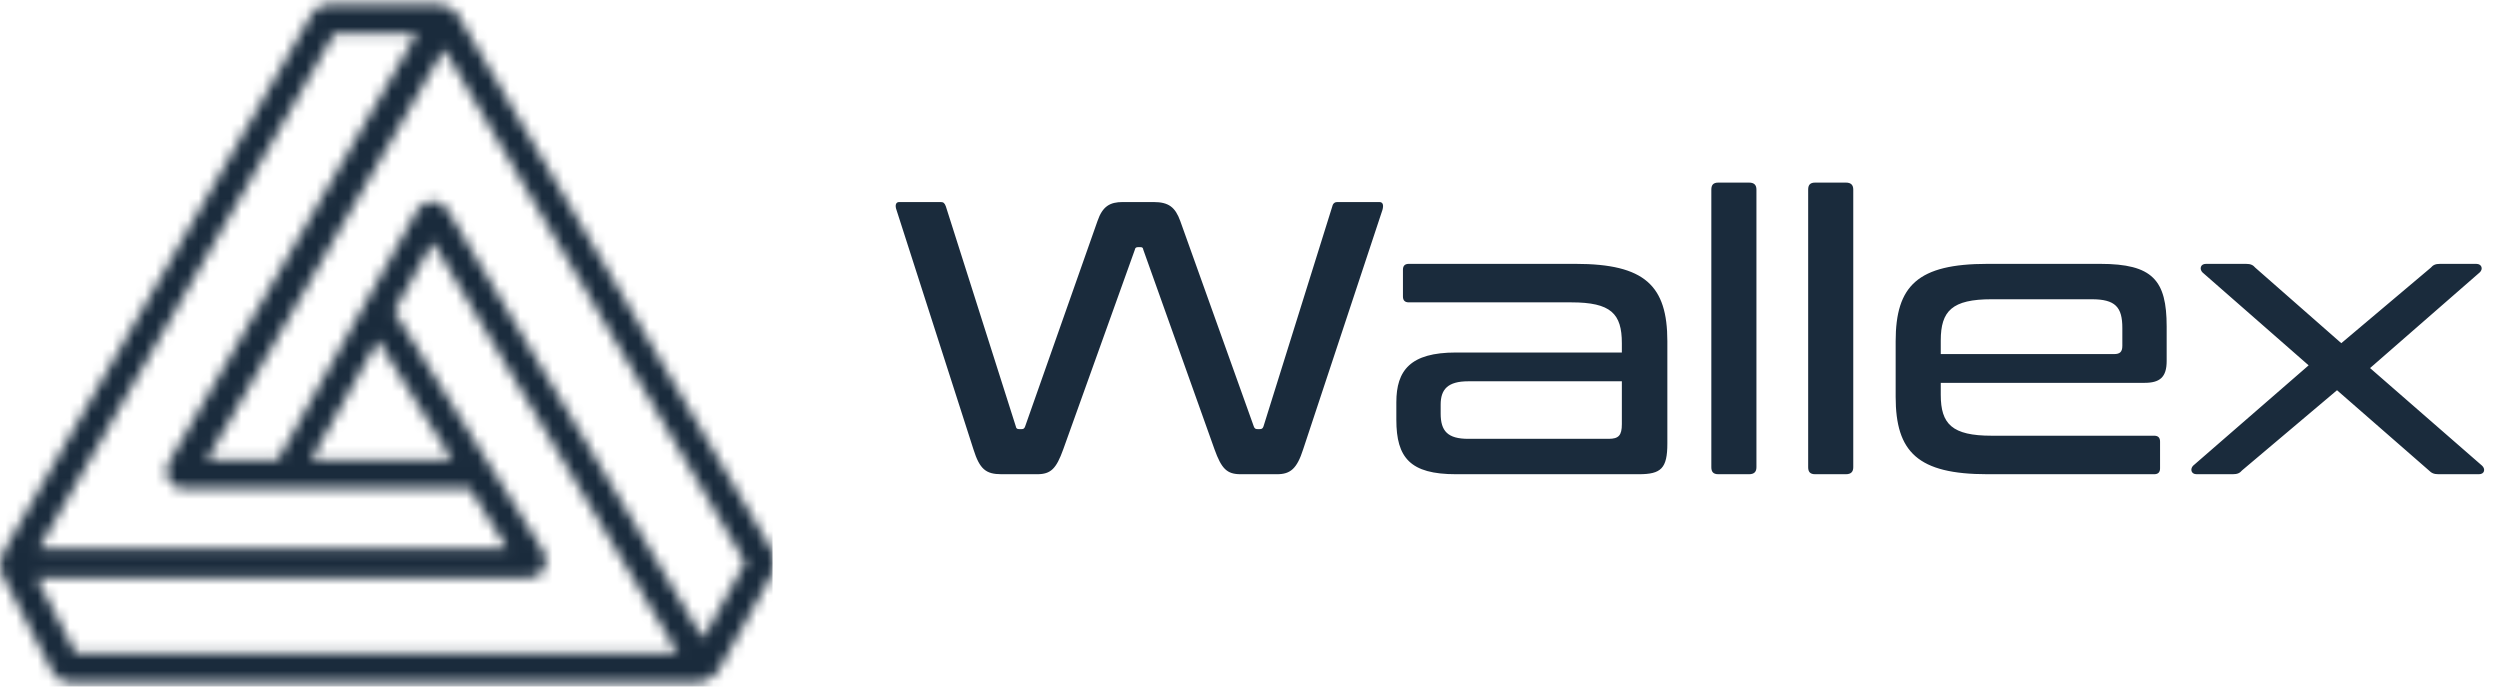 <svg width="233" height="64" viewBox="0 0 233 64" fill="none" xmlns="http://www.w3.org/2000/svg">
<mask id="mask0_5004_33251" style="mask-type:alpha" maskUnits="userSpaceOnUse" x="0" y="0" width="73" height="64">
<path fill-rule="evenodd" clip-rule="evenodd" d="M31.147 3.133L3.611 51.153L4.612 51.154L47.285 51.154L43.818 45.566H26.591C26.571 45.567 26.551 45.568 26.53 45.568H17.13C15.877 45.568 15.094 44.211 15.721 43.127L38.836 3.133L31.147 3.133ZM41.81 0.66C41.567 0.51 41.277 0.421 40.956 0.421L30.518 0.421C29.936 0.421 29.397 0.733 29.107 1.239L0.328 51.427C0.185 51.676 0.116 51.94 0.11 52.197C-0.049 52.608 -0.045 53.087 0.185 53.53L4.944 62.702C5.224 63.241 5.781 63.579 6.388 63.579L65.077 63.579C65.484 63.579 65.841 63.436 66.116 63.206C66.459 63.079 66.766 62.834 66.967 62.472L72.132 53.203C72.413 52.7 72.406 52.086 72.115 51.588L42.662 1.37C42.456 1.018 42.15 0.781 41.81 0.66ZM25.894 42.855H19.28L41.387 4.556L69.462 52.425L65.514 59.509L41.702 19.549C41.06 18.472 39.493 18.495 38.883 19.591L38.337 20.571L25.894 42.855ZM29 42.855H42.135L35.221 31.713L29 42.855ZM40.335 22.559L36.74 29.017L45.682 43.428C45.734 43.489 45.782 43.554 45.825 43.623L50.661 51.41C51.335 52.494 50.555 53.897 49.278 53.896L4.617 53.866H3.414L7.047 60.867L63.167 60.867L40.335 22.559Z" fill="#1A2B3C"/>
</mask>
<g mask="url(#mask0_5004_33251)">
<rect y="-3.501" width="72" height="75" fill="#1A2B3C"/>
</g>
<path d="M83.803 18.83H87.68C87.934 18.83 88.043 18.939 88.151 19.229L94.674 39.739C94.71 39.957 94.819 39.993 95.001 39.993H95.218C95.363 39.993 95.472 39.957 95.544 39.739L102.284 20.606C102.755 19.229 103.444 18.83 104.64 18.83H107.503C108.916 18.83 109.532 19.301 110.003 20.606L116.852 39.739C116.925 39.957 117.033 39.993 117.214 39.993H117.396C117.577 39.993 117.686 39.957 117.758 39.739L124.172 19.229C124.245 18.902 124.462 18.83 124.643 18.83H128.557C128.919 18.83 128.956 19.156 128.847 19.555L121.454 41.877C120.875 43.689 120.258 44.197 119.026 44.197H115.62C114.352 44.197 113.844 43.689 113.192 41.877L106.56 23.287C106.524 23.07 106.452 23.034 106.271 23.034H106.089C105.908 23.034 105.799 23.07 105.763 23.287L99.095 41.877C98.443 43.689 97.936 44.197 96.667 44.197H93.334C91.884 44.197 91.304 43.726 90.724 41.877L83.549 19.555C83.404 19.156 83.477 18.83 83.803 18.83ZM131.298 24.592H146.845C153.295 24.592 155.397 26.621 155.397 31.803V41.334C155.397 43.653 154.817 44.197 152.751 44.197H135.683C131.443 44.197 130.139 42.675 130.139 39.123V37.493C130.139 34.521 131.443 32.854 135.683 32.854H151.157V31.985C151.157 29.23 150.142 28.18 146.446 28.18H131.298C130.936 28.18 130.755 27.998 130.755 27.636V25.136C130.755 24.773 130.936 24.592 131.298 24.592ZM149.925 40.899C150.867 40.899 151.157 40.573 151.157 39.522V35.536H136.843C134.922 35.536 134.27 36.297 134.27 37.71V38.544C134.27 40.174 134.922 40.899 136.843 40.899H149.925ZM160.149 17.018H163.012C163.483 17.018 163.7 17.236 163.7 17.67V43.544C163.7 43.979 163.483 44.197 163.012 44.197H160.149C159.678 44.197 159.496 43.979 159.496 43.544V17.67C159.496 17.236 159.678 17.018 160.149 17.018ZM169.173 17.018H172.036C172.507 17.018 172.724 17.236 172.724 17.67V43.544C172.724 43.979 172.507 44.197 172.036 44.197H169.173C168.702 44.197 168.521 43.979 168.521 43.544V17.67C168.521 17.236 168.702 17.018 169.173 17.018ZM185.227 24.592H195.736C200.628 24.592 201.933 26.114 201.933 30.426V33.651C201.933 35.173 201.281 35.681 199.867 35.681H180.879V36.804C180.879 39.522 181.93 40.609 185.626 40.609H200.773C201.136 40.609 201.317 40.79 201.317 41.153V43.653C201.317 44.016 201.136 44.197 200.773 44.197H185.227C178.741 44.197 176.675 42.131 176.675 36.985V31.803C176.675 26.621 178.741 24.592 185.227 24.592ZM180.879 31.731V32.999H197.041C197.548 32.999 197.802 32.818 197.802 32.238V30.571C197.802 28.614 197.15 27.89 194.939 27.89H185.626C181.93 27.89 180.879 28.977 180.879 31.731ZM205.598 24.592H209.33C209.765 24.592 209.983 24.701 210.2 24.954L218.209 31.985L226.544 24.954C226.761 24.701 226.978 24.592 227.413 24.592H230.783C231.327 24.592 231.436 25.099 231.11 25.389L220.89 34.304L231.327 43.4C231.653 43.689 231.581 44.197 231.037 44.197H227.268C226.834 44.197 226.616 44.088 226.362 43.834L217.81 36.369L208.968 43.834C208.751 44.088 208.533 44.197 208.098 44.197H204.728C204.185 44.197 204.112 43.689 204.402 43.4L215.165 34.05L205.272 25.389C204.982 25.099 205.054 24.592 205.598 24.592Z" fill="#1A2B3C"/>
</svg>
